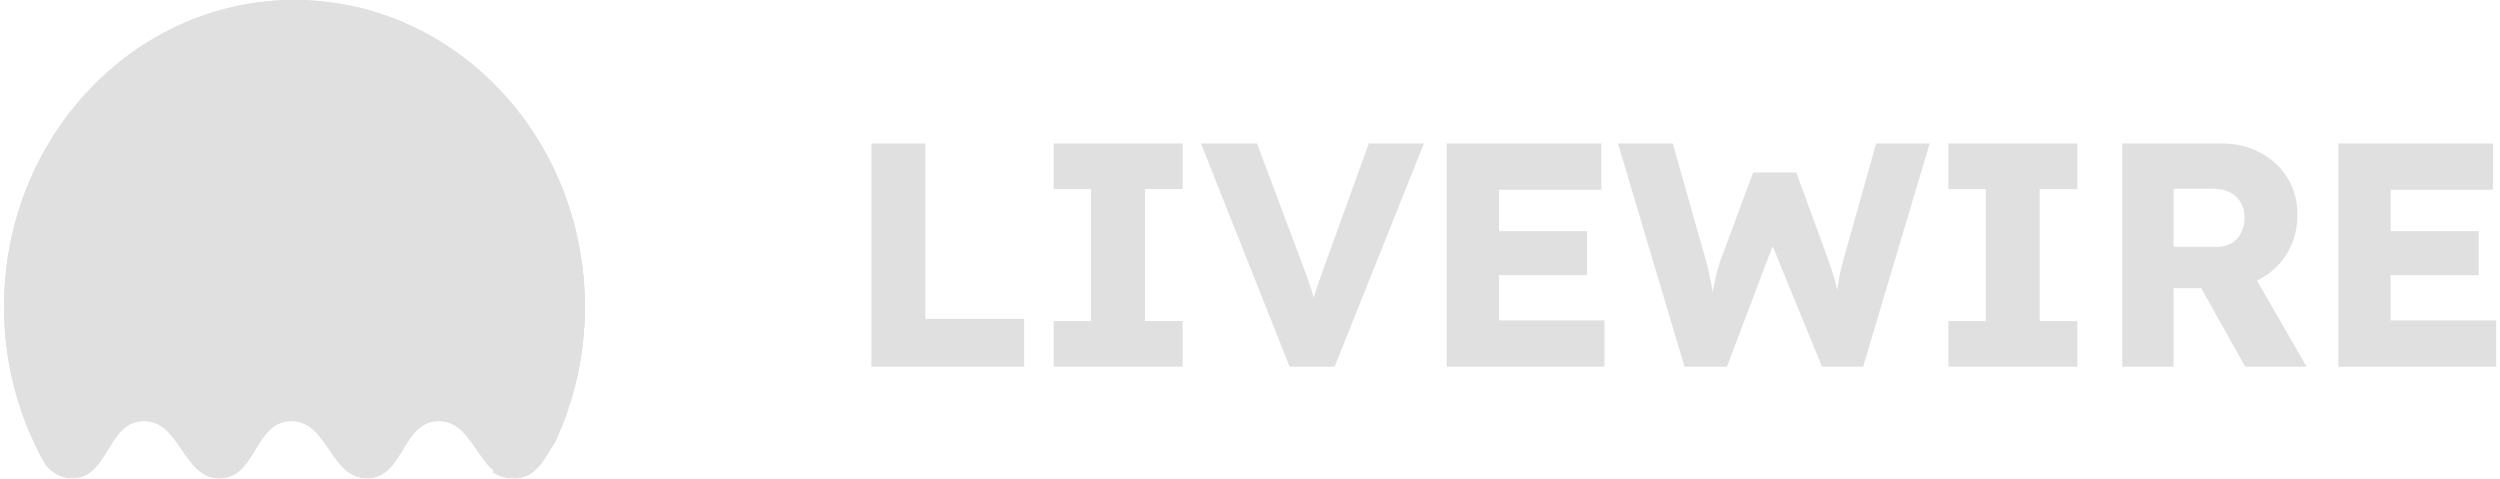 <svg width="350" height="67" viewBox="0 0 350 67" fill="none" xmlns="http://www.w3.org/2000/svg">
<g clip-path="url(#clip0_191_1462)">
<path d="M122 51.332V20.086H129.54V44.637H143.378V51.332H122ZM147.52 51.332V44.949H152.754V26.47H147.52V20.086H165.571V26.47H160.293V44.949H165.571V51.332H147.52ZM180.546 51.332L168.128 20.086H175.978L181.966 36.022C182.32 36.944 182.618 37.747 182.853 38.432C183.119 39.117 183.34 39.756 183.518 40.352C183.726 40.947 183.904 41.557 184.05 42.182C184.228 42.778 184.42 43.461 184.627 44.235H183.252C183.657 42.496 184.16 40.782 184.76 39.102C185.057 38.238 185.425 37.211 185.868 36.022L191.634 20.086H199.351L186.844 51.332H180.546ZM202.54 51.332V20.086H224.186V26.559H209.86V44.86H224.629V51.332H202.54ZM206.088 38.522V32.362H222.188V38.522H206.088ZM235.828 51.332L226.514 20.086H234.187L238.844 36.513C239.05 37.256 239.228 38.015 239.376 38.789C239.553 39.532 239.687 40.247 239.775 40.932C239.893 41.617 239.981 42.255 240.041 42.851C240.101 43.416 240.159 43.894 240.219 44.28H239.243C239.42 43.179 239.569 42.197 239.687 41.334C239.835 40.47 239.997 39.666 240.174 38.923C240.352 38.149 240.574 37.345 240.84 36.513L245.452 24.148H251.484L256.008 36.513C256.363 37.495 256.658 38.417 256.895 39.28C257.132 40.144 257.31 40.977 257.427 41.78C257.576 42.554 257.693 43.327 257.782 44.101L256.895 44.235C256.955 43.699 256.999 43.208 257.028 42.762C257.057 42.287 257.088 41.84 257.117 41.423C257.176 40.977 257.234 40.514 257.294 40.039C257.354 39.564 257.443 39.041 257.56 38.477C257.678 37.881 257.842 37.211 258.048 36.468L262.66 20.086H270.156L260.842 51.332H255.076L247.714 33.344L248.557 33.433L241.771 51.332H235.828ZM272.779 51.332V44.949H278.013V26.47H272.779V20.086H290.83V26.47H285.552V44.949H290.83V51.332H272.779ZM297.115 51.332V20.086H311.085C313.068 20.086 314.855 20.517 316.452 21.381C318.08 22.245 319.35 23.434 320.266 24.952C321.184 26.441 321.641 28.137 321.641 30.041C321.641 32.005 321.184 33.774 320.266 35.352C319.359 36.891 318.057 38.155 316.496 39.013C314.9 39.905 313.097 40.352 311.085 40.352H304.3V51.332H297.115ZM314.323 51.332L306.429 37.227L314.146 36.111L322.927 51.332H314.323ZM304.3 34.549H310.42C311.19 34.549 311.855 34.386 312.416 34.058C313.008 33.701 313.452 33.21 313.746 32.585C314.072 31.96 314.234 31.246 314.234 30.442C314.234 29.639 314.057 28.94 313.702 28.344C313.345 27.717 312.802 27.218 312.15 26.916C311.5 26.588 310.702 26.425 309.755 26.425H304.3V34.549ZM327.369 51.332V20.086H349.012V26.559H334.687V44.86H349.456V51.332H327.369ZM330.917 38.522V32.362H347.017V38.522H330.917Z" fill="#E0E0E0"/>
<path fill-rule="evenodd" clip-rule="evenodd" d="M77.738 61.836C76.23 64.13 75.088 66.955 72.023 66.955C66.865 66.955 66.586 58.95 61.423 58.95C56.263 58.95 56.542 66.955 51.384 66.955C46.226 66.955 45.947 58.95 40.784 58.95C35.624 58.95 35.903 66.955 30.743 66.955C25.585 66.955 25.306 58.95 20.143 58.95C14.981 58.95 15.265 66.955 10.102 66.955C8.481 66.955 7.341 66.165 6.381 65.081C2.55 58.34 0.545 50.706 0.567 42.941C0.567 19.223 18.768 0 41.221 0C63.678 0 81.878 19.225 81.878 42.941C81.878 49.719 80.388 56.131 77.738 61.836Z" fill="#E0E0E0"/>
<path fill-rule="evenodd" clip-rule="evenodd" d="M77.738 61.836C76.23 64.13 75.088 66.955 72.023 66.955C66.865 66.955 66.586 58.95 61.423 58.95C56.263 58.95 56.542 66.955 51.384 66.955C46.226 66.955 45.947 58.95 40.784 58.95C35.624 58.95 35.903 66.955 30.743 66.955C25.585 66.955 25.306 58.95 20.143 58.95C14.981 58.95 15.265 66.955 10.102 66.955C8.481 66.955 7.341 66.165 6.381 65.081C2.55 58.34 0.545 50.706 0.567 42.941C0.567 19.223 18.768 0 41.221 0C63.678 0 81.878 19.225 81.878 42.941C81.878 49.719 80.388 56.131 77.738 61.836Z" fill="#E0E0E0"/>
<path fill-rule="evenodd" clip-rule="evenodd" d="M68.943 66.101C79.596 50.15 79.873 32.456 69.768 13.019C77.553 21.041 81.901 31.817 81.878 43.03C81.878 49.784 80.337 56.176 77.589 61.854C76.026 64.139 74.839 66.956 71.662 66.956C70.575 66.956 69.697 66.625 68.943 66.101Z" fill="#E0E0E0"/>
<path fill-rule="evenodd" clip-rule="evenodd" d="M39.041 53.649C53.18 53.649 59.132 45.396 59.132 33.674C59.132 21.948 50.14 11.159 39.041 11.159C27.947 11.159 18.952 21.95 18.952 33.672C18.952 45.396 24.902 53.649 39.041 53.649Z" fill="#E0E0E0"/>
<path d="M33.642 34.337C37.802 34.337 41.175 30.587 41.175 25.968C41.175 21.345 37.804 17.598 33.642 17.598C29.481 17.598 26.108 21.345 26.108 25.968C26.108 30.587 29.479 34.337 33.642 34.337Z" fill="#E0E0E0"/>
<path d="M32.389 27.898C34.466 27.898 36.154 26.169 36.154 24.037C36.154 21.901 34.469 20.174 32.386 20.174C30.306 20.174 28.619 21.901 28.619 24.035C28.619 26.169 30.304 27.898 32.389 27.898Z" fill="#E0E0E0"/>
</g>
<defs>
<clipPath id="clip0_191_1462">
<rect width="349" height="67" fill="white" transform="translate(0.5)"/>
</clipPath>
</defs>
</svg>
